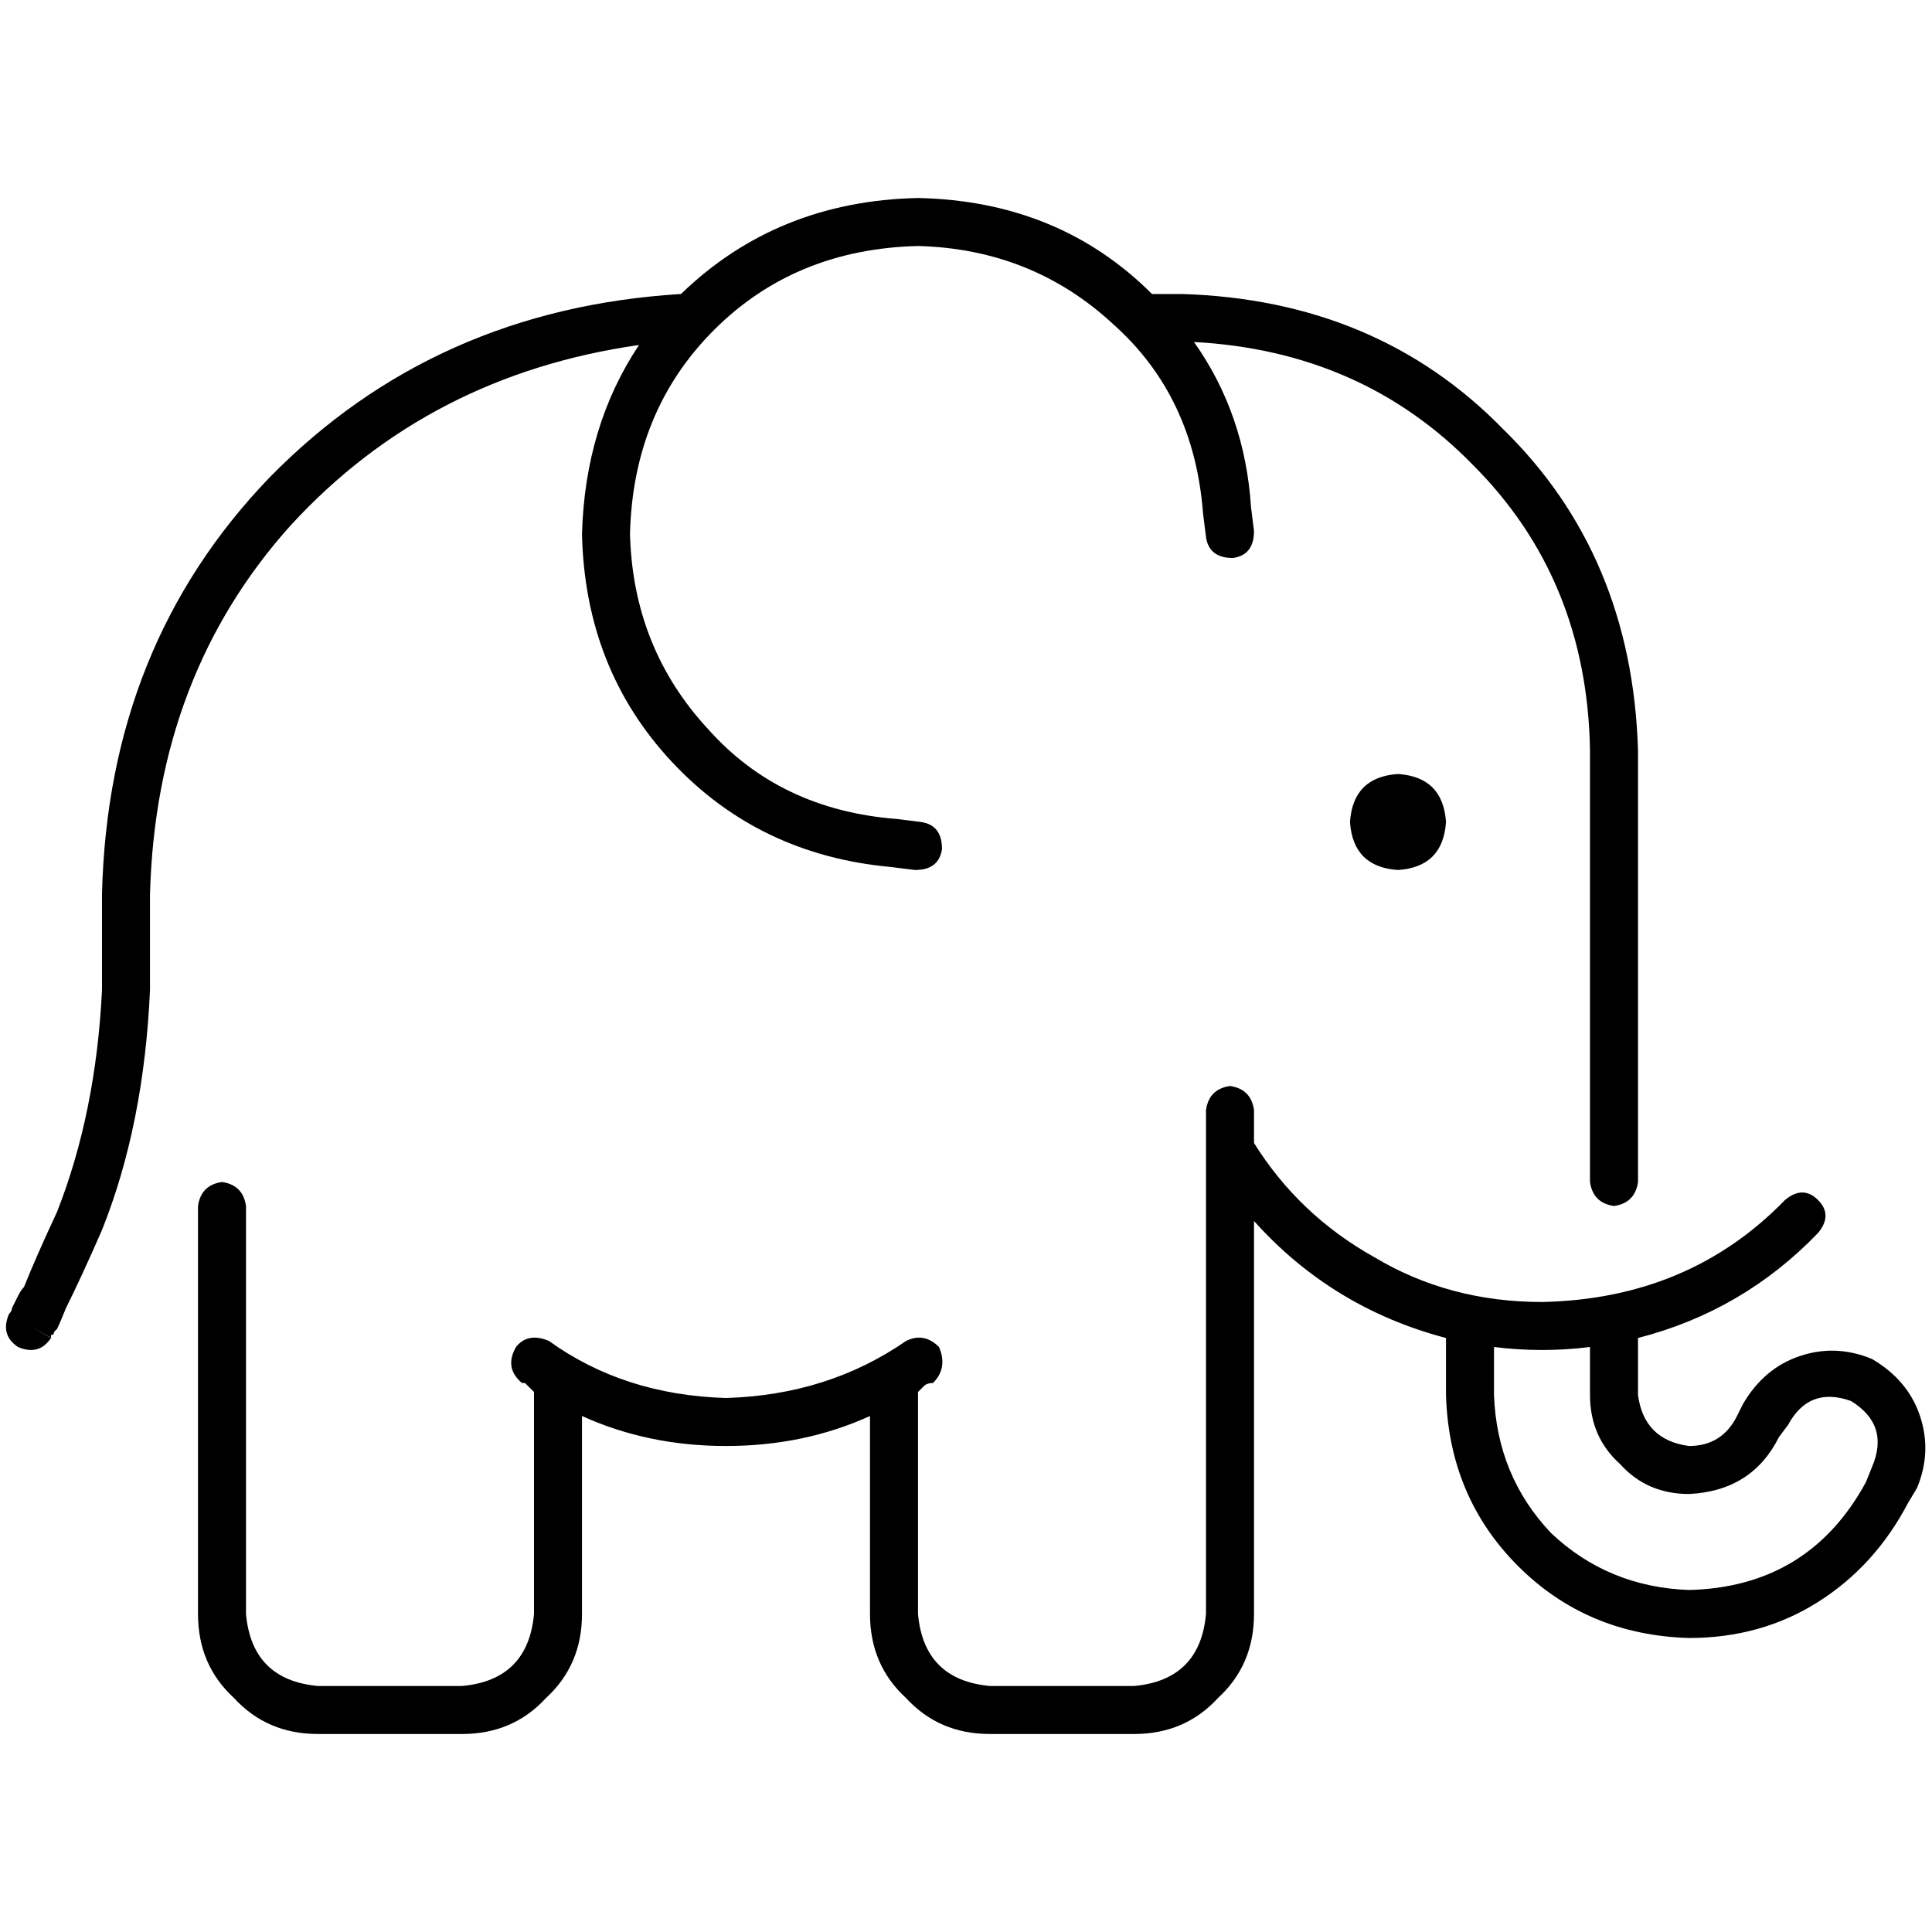 <svg xmlns="http://www.w3.org/2000/svg" viewBox="0 0 512 512">
  <path d="M 166.957 141.516 Q 167.752 108.919 189.217 87.453 L 189.217 87.453 L 189.217 87.453 Q 210.683 65.988 243.28 65.193 Q 273.491 65.988 294.957 85.863 Q 316.422 104.944 318.807 135.95 L 319.602 142.311 L 319.602 142.311 Q 320.398 147.876 326.758 147.876 Q 332.323 147.081 332.323 140.72 L 331.528 134.36 L 331.528 134.36 Q 329.938 109.714 316.422 90.634 Q 360.944 93.019 390.36 123.23 Q 420.571 153.441 421.366 198.758 L 421.366 313.242 L 421.366 313.242 Q 422.161 318.807 427.727 319.602 Q 433.292 318.807 434.087 313.242 L 434.087 198.758 L 434.087 198.758 Q 432.497 147.081 398.311 113.689 Q 364.919 79.503 313.242 77.913 L 305.292 77.913 L 305.292 77.913 Q 280.646 53.267 243.28 52.472 Q 205.913 53.267 180.472 77.913 Q 115.28 81.888 71.553 126.41 Q 28.621 170.932 27.031 236.919 L 27.031 262.36 L 27.031 262.36 Q 25.441 294.957 15.106 321.193 Q 9.54 333.118 6.36 341.068 Q 5.565 341.863 4.77 343.453 Q 3.975 345.043 3.18 346.634 Q 3.18 346.634 3.18 346.634 Q 3.18 347.429 2.385 348.224 L 2.385 348.224 L 2.385 348.224 L 2.385 348.224 L 2.385 348.224 L 2.385 348.224 L 2.385 348.224 L 2.385 348.224 L 2.385 348.224 L 2.385 348.224 L 2.385 348.224 Q 0 353.789 4.77 356.969 Q 10.335 359.354 13.516 354.584 L 7.95 351.404 L 7.95 351.404 Q 15.106 355.379 13.516 354.584 L 13.516 354.584 L 13.516 354.584 L 13.516 354.584 L 13.516 354.584 L 13.516 354.584 L 13.516 354.584 L 13.516 354.584 L 13.516 354.584 L 13.516 353.789 L 13.516 353.789 Q 14.311 353.789 14.311 352.994 Q 14.311 352.994 15.106 352.199 Q 15.901 350.609 17.491 346.634 Q 21.466 338.683 27.031 325.963 Q 38.161 298.137 39.752 262.36 L 39.752 236.919 L 39.752 236.919 Q 41.342 178.882 77.118 139.13 Q 113.689 99.379 169.342 91.429 Q 155.031 112.894 154.236 141.516 Q 155.031 177.292 178.087 201.938 Q 201.143 226.584 236.124 229.764 L 242.484 230.559 L 242.484 230.559 Q 248.845 230.559 249.64 224.994 Q 249.64 218.634 244.075 217.839 L 237.714 217.043 L 237.714 217.043 Q 206.708 214.658 187.627 193.193 Q 167.752 171.727 166.957 141.516 L 166.957 141.516 Z M 332.323 294.161 Q 331.528 288.596 325.963 287.801 Q 320.398 288.596 319.602 294.161 L 319.602 427.727 L 319.602 427.727 Q 318.012 445.217 300.522 446.807 L 262.36 446.807 L 262.36 446.807 Q 244.87 445.217 243.28 427.727 L 243.28 368.894 L 243.28 368.894 Q 244.075 368.099 244.87 367.304 Q 245.665 366.509 247.255 366.509 Q 251.23 362.534 248.845 356.969 Q 244.87 352.994 240.099 355.379 Q 219.429 369.689 192.398 370.484 Q 165.366 369.689 145.491 355.379 Q 139.925 352.994 136.745 356.969 Q 133.565 362.534 138.335 366.509 Q 138.335 366.509 139.13 366.509 Q 139.925 367.304 141.516 368.894 L 141.516 427.727 L 141.516 427.727 Q 139.925 445.217 122.435 446.807 L 84.273 446.807 L 84.273 446.807 Q 66.783 445.217 65.193 427.727 L 65.193 319.602 L 65.193 319.602 Q 64.398 314.037 58.832 313.242 Q 53.267 314.037 52.472 319.602 L 52.472 427.727 L 52.472 427.727 Q 52.472 441.242 62.012 449.988 Q 70.758 459.528 84.273 459.528 L 122.435 459.528 L 122.435 459.528 Q 135.95 459.528 144.696 449.988 Q 154.236 441.242 154.236 427.727 L 154.236 375.255 L 154.236 375.255 Q 171.727 383.205 192.398 383.205 Q 213.068 383.205 230.559 375.255 L 230.559 427.727 L 230.559 427.727 Q 230.559 441.242 240.099 449.988 Q 248.845 459.528 262.36 459.528 L 300.522 459.528 L 300.522 459.528 Q 314.037 459.528 322.783 449.988 Q 332.323 441.242 332.323 427.727 L 332.323 323.578 L 332.323 323.578 Q 352.994 346.634 383.205 354.584 L 383.205 369.689 L 383.205 369.689 Q 384 396.72 402.286 415.006 Q 420.571 433.292 447.602 434.087 Q 466.683 434.087 481.789 424.547 Q 496.894 415.006 505.64 398.311 L 508.025 394.335 L 508.025 394.335 Q 512 384.795 508.82 375.255 Q 505.64 365.714 496.099 360.149 Q 486.559 356.174 477.019 359.354 Q 467.478 362.534 461.913 372.075 L 460.323 375.255 L 460.323 375.255 Q 456.348 383.205 447.602 383.205 Q 435.677 381.615 434.087 369.689 L 434.087 354.584 L 434.087 354.584 Q 461.913 347.429 481.789 326.758 Q 485.764 321.988 481.789 318.012 Q 477.814 314.037 473.043 318.012 Q 447.602 344.248 408.646 345.043 Q 384 345.043 364.124 333.118 Q 344.248 321.988 332.323 302.907 L 332.323 294.161 L 332.323 294.161 Z M 421.366 356.969 L 421.366 369.689 L 421.366 356.969 L 421.366 369.689 Q 421.366 380.82 429.317 387.975 Q 436.472 395.925 447.602 395.925 Q 464.298 395.13 471.453 380.82 L 473.839 377.64 L 473.839 377.64 Q 479.404 367.304 490.534 371.28 Q 500.87 377.64 496.099 388.77 L 494.509 392.745 L 494.509 392.745 Q 479.404 420.571 447.602 421.366 Q 426.137 420.571 411.031 406.261 Q 396.72 391.155 395.925 369.689 L 395.925 356.969 L 395.925 356.969 Q 402.286 357.764 408.646 357.764 Q 415.006 357.764 421.366 356.969 L 421.366 356.969 Z M 383.205 217.839 Q 382.41 205.913 370.484 205.118 Q 358.559 205.913 357.764 217.839 Q 358.559 229.764 370.484 230.559 Q 382.41 229.764 383.205 217.839 L 383.205 217.839 Z" />
</svg>